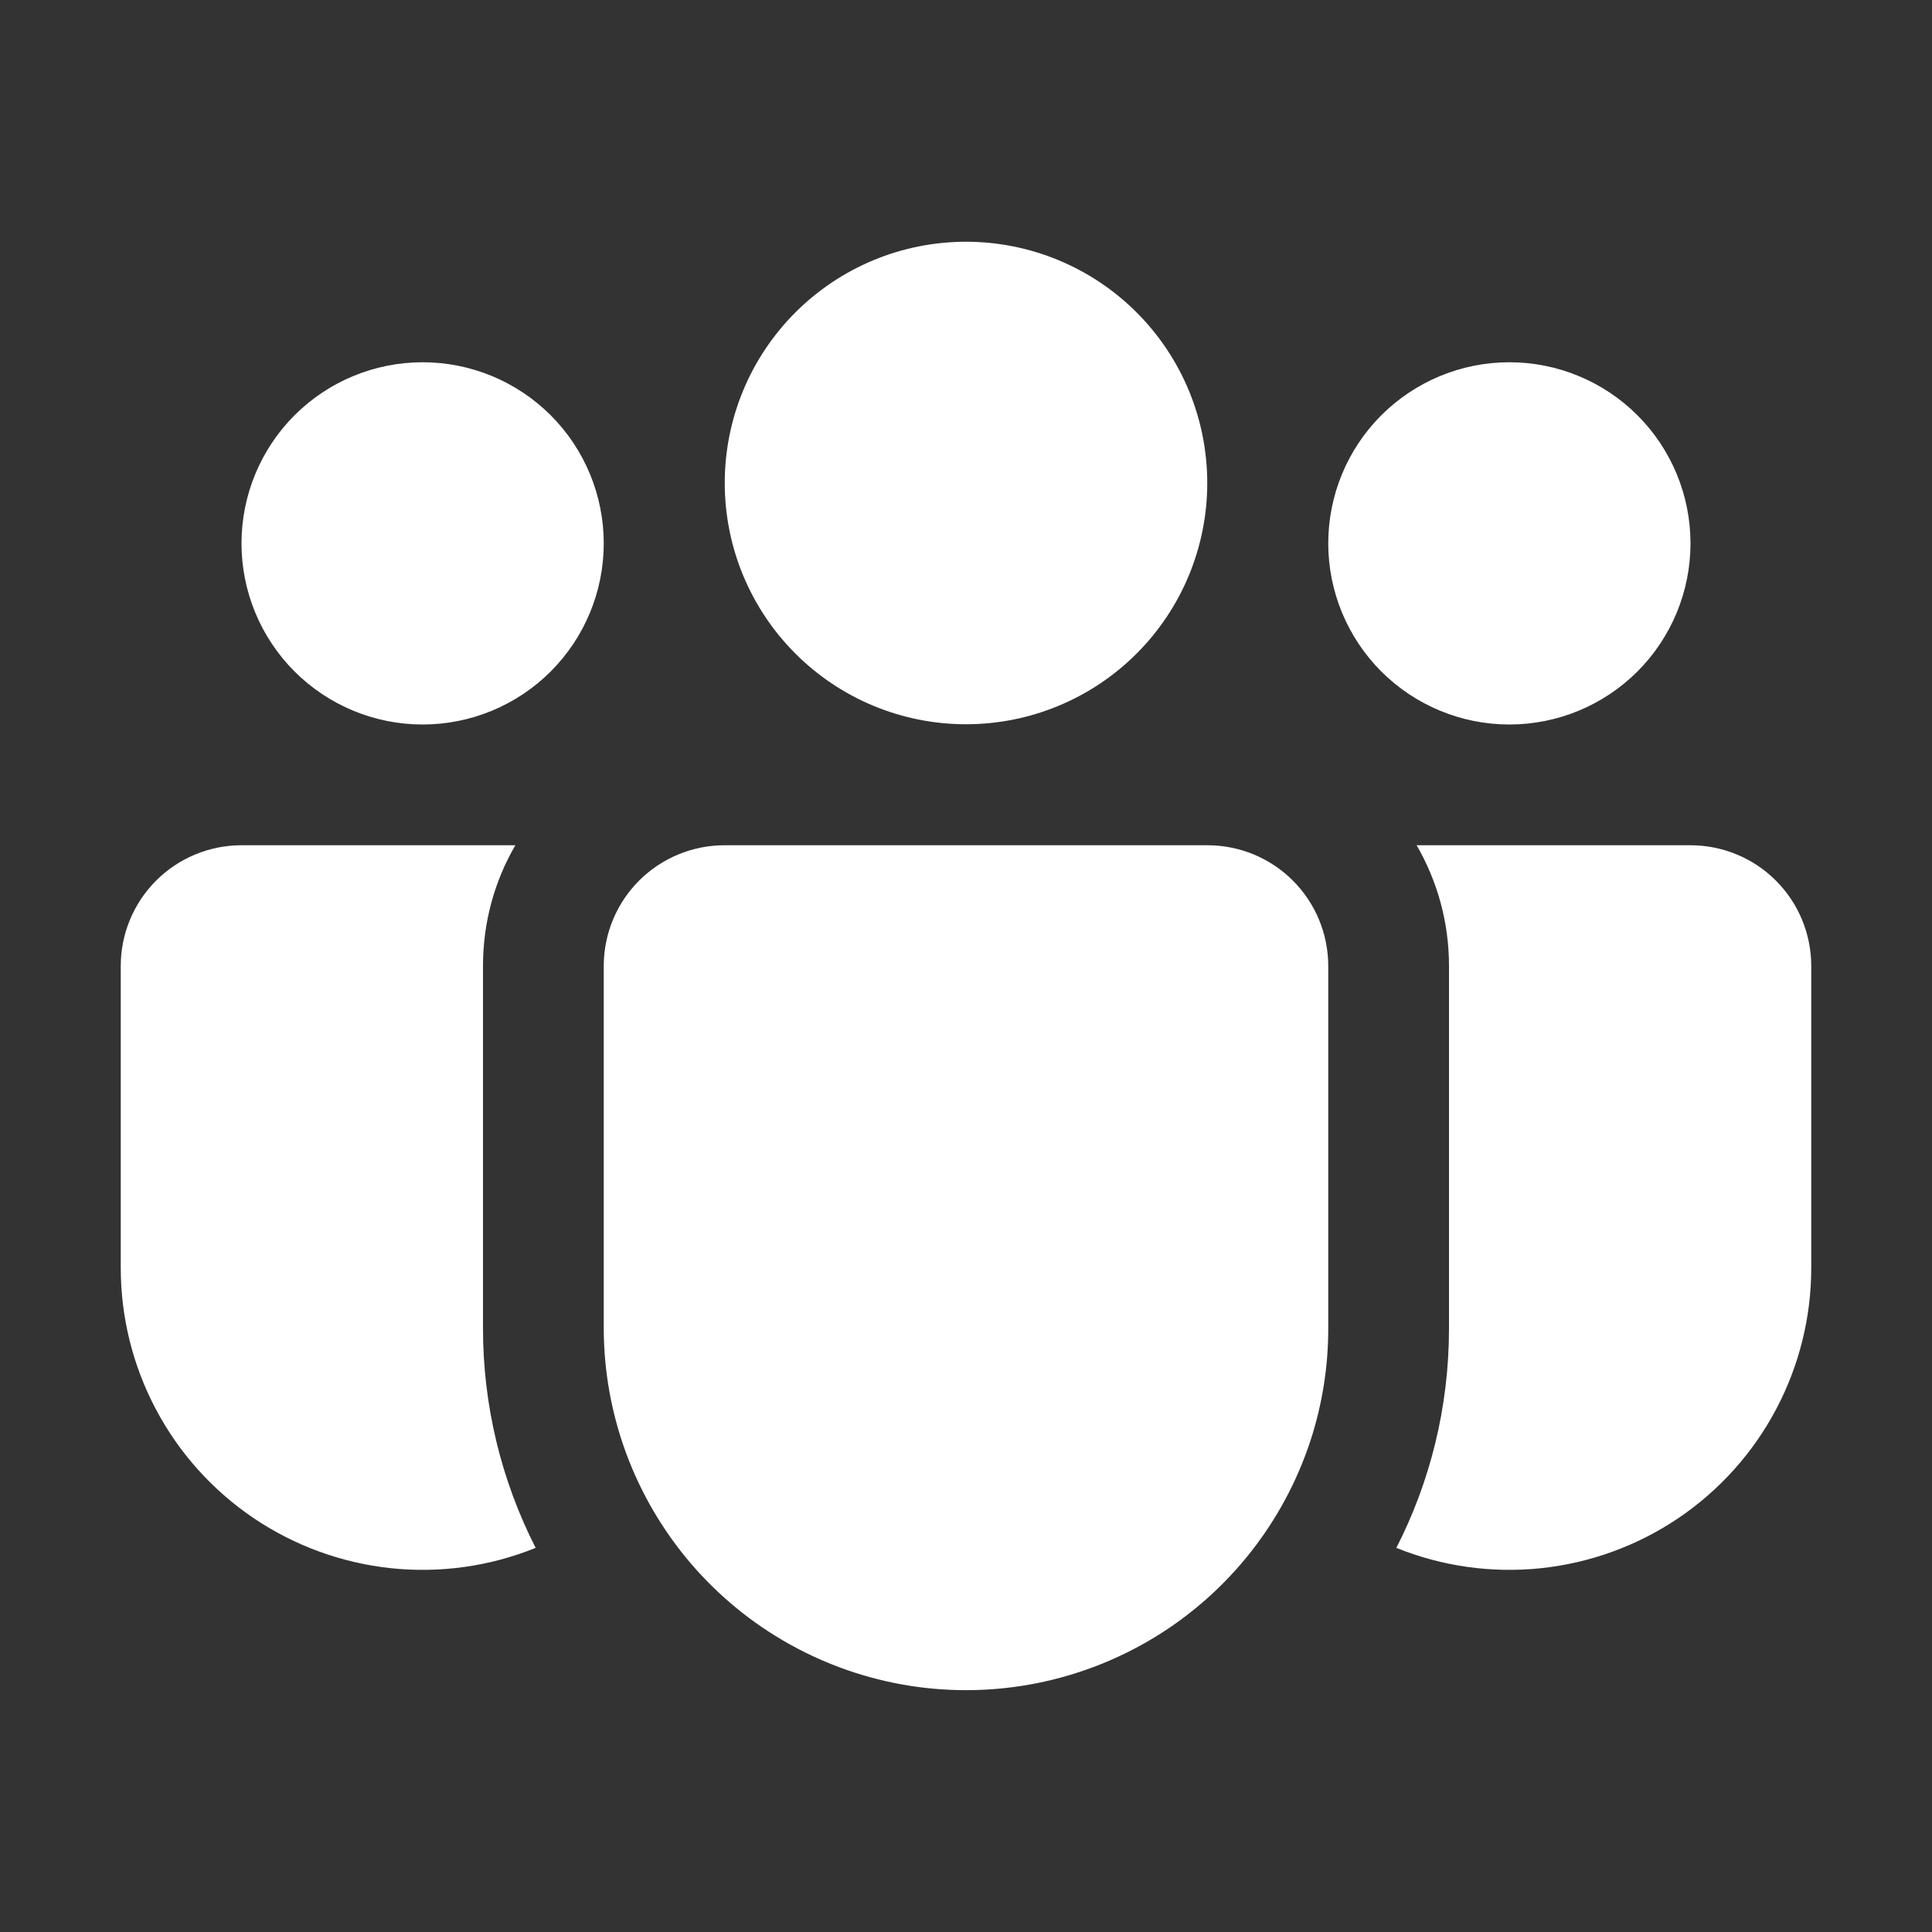 <svg width="40" height="40" viewBox="0 0 40 40" fill="none" xmlns="http://www.w3.org/2000/svg">
<rect x="0" y="0" width="40" height="40" fill="#333333" stroke="none"/>
<g id="fluent:people-team-16-filled">
<path id="Vector" d="M20 5.005C19.344 5.005 18.695 5.134 18.088 5.385C17.483 5.636 16.932 6.004 16.468 6.468C16.004 6.932 15.636 7.482 15.385 8.088C15.134 8.694 15.005 9.344 15.005 10C15.005 10.656 15.134 11.305 15.385 11.911C15.636 12.517 16.004 13.068 16.468 13.532C16.932 13.996 17.483 14.364 18.088 14.615C18.695 14.866 19.344 14.995 20 14.995C21.325 14.995 22.595 14.469 23.532 13.532C24.469 12.595 24.995 11.325 24.995 10C24.995 8.675 24.469 7.405 23.532 6.468C22.595 5.531 21.325 5.005 20 5.005ZM31.25 7.5C30.255 7.5 29.302 7.895 28.598 8.598C27.895 9.301 27.5 10.255 27.5 11.25C27.5 12.244 27.895 13.198 28.598 13.902C29.302 14.605 30.255 15 31.25 15C32.245 15 33.198 14.605 33.902 13.902C34.605 13.198 35 12.244 35 11.25C35 10.255 34.605 9.301 33.902 8.598C33.198 7.895 32.245 7.5 31.25 7.5ZM8.75 7.5C7.755 7.5 6.802 7.895 6.098 8.598C5.395 9.301 5 10.255 5 11.25C5 12.244 5.395 13.198 6.098 13.902C6.802 14.605 7.755 15 8.75 15C9.745 15 10.698 14.605 11.402 13.902C12.105 13.198 12.5 12.244 12.5 11.25C12.5 10.255 12.105 9.301 11.402 8.598C10.698 7.895 9.745 7.5 8.75 7.5ZM12.5 19.982C12.505 19.322 12.77 18.691 13.238 18.226C13.707 17.761 14.34 17.5 15 17.5H25C25.663 17.5 26.299 17.763 26.768 18.232C27.237 18.701 27.5 19.337 27.5 20V27.5C27.501 28.287 27.378 29.069 27.135 29.817C26.581 31.514 25.441 32.958 23.919 33.89C22.396 34.821 20.592 35.18 18.829 34.901C17.066 34.621 15.461 33.723 14.301 32.367C13.141 31.01 12.502 29.285 12.5 27.5V19.982ZM10 20C10 19.087 10.242 18.235 10.67 17.5H5C4.337 17.5 3.701 17.763 3.232 18.232C2.763 18.701 2.5 19.337 2.5 20V26.25C2.5 27.273 2.751 28.281 3.231 29.184C3.711 30.088 4.405 30.86 5.254 31.433C6.102 32.005 7.078 32.36 8.095 32.468C9.113 32.575 10.141 32.431 11.09 32.047C10.372 30.638 9.998 29.079 10 27.497V20ZM30 20V27.5C30 29.137 29.608 30.682 28.91 32.047C29.859 32.431 30.887 32.575 31.905 32.468C32.922 32.36 33.898 32.005 34.746 31.433C35.595 30.86 36.289 30.088 36.769 29.184C37.249 28.281 37.5 27.273 37.5 26.25V20C37.5 19.337 37.237 18.701 36.768 18.232C36.299 17.763 35.663 17.5 35 17.5H29.33C29.755 18.235 30 19.087 30 20Z" fill="white"/>
</g>
</svg>
